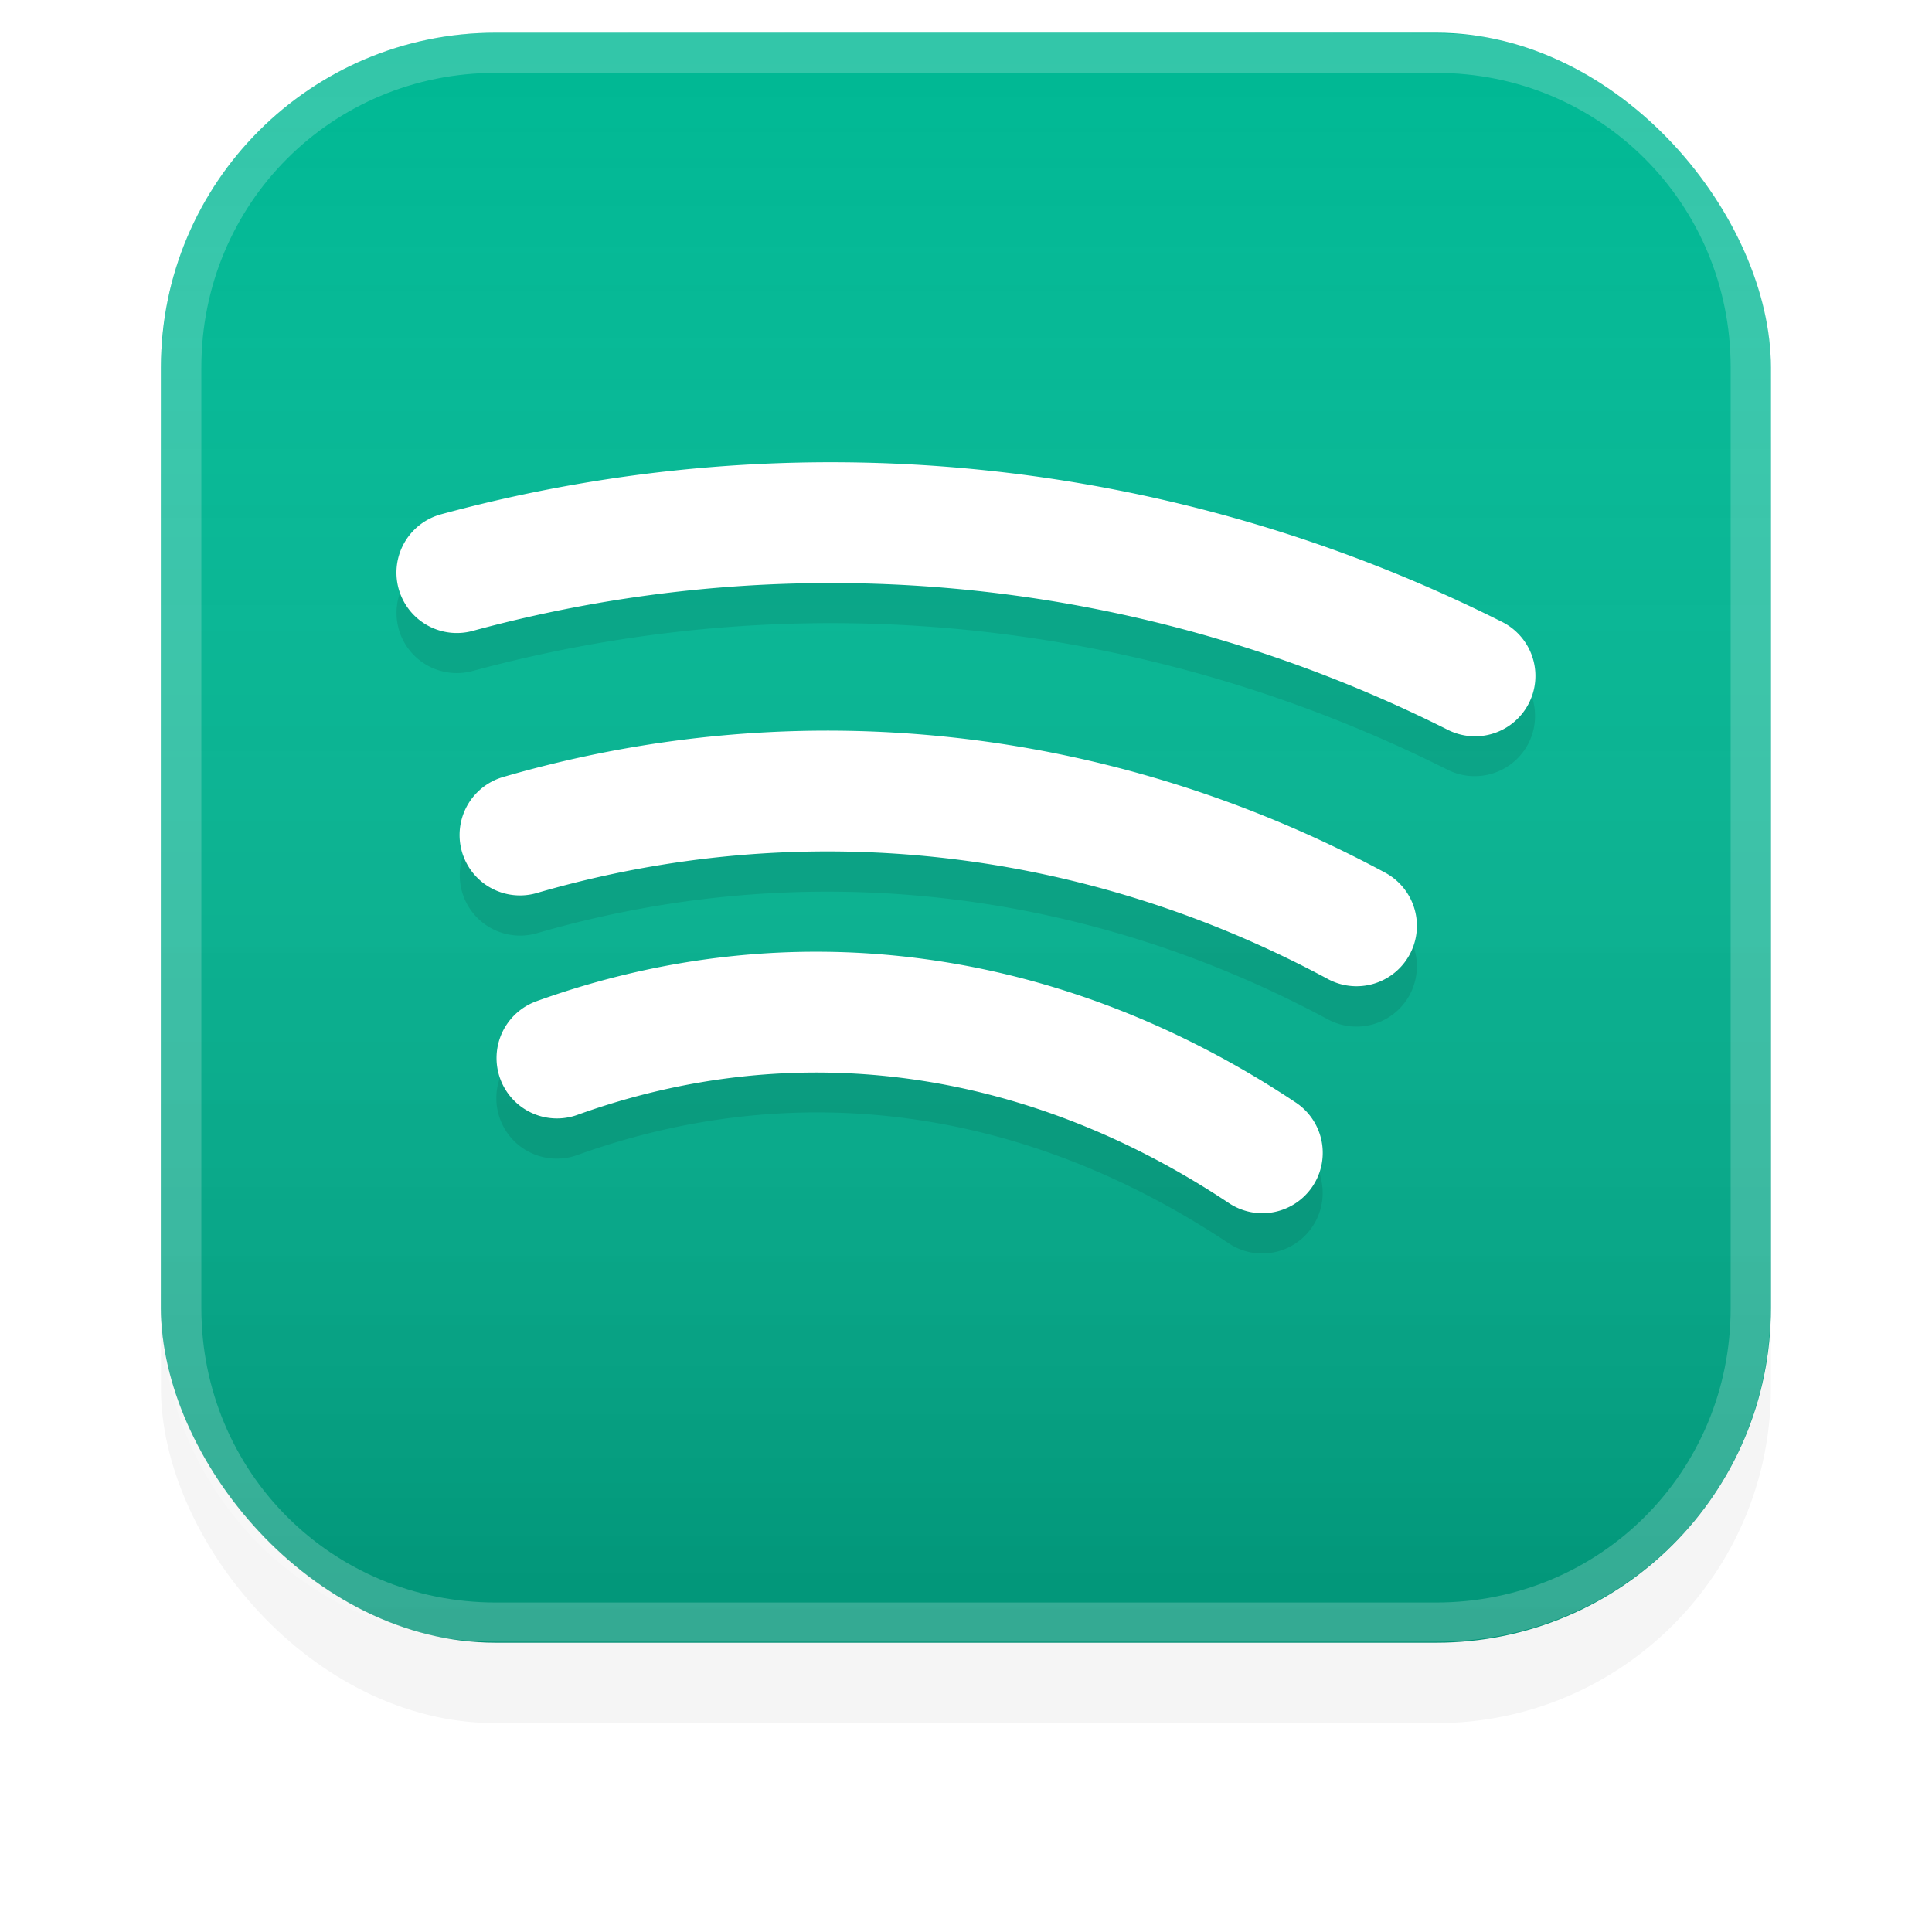 <?xml version="1.0" encoding="UTF-8" standalone="no"?>
<!-- Created with Inkscape (http://www.inkscape.org/) -->

<svg
   width="48"
   height="48"
   viewBox="0 0 12.7 12.7"
   version="1.1"
   id="svg39233"
   inkscape:version="1.1 (c68e22c387, 2021-05-23)"
   sodipodi:docname="spotify-linux-48.svg"
   xmlns:inkscape="http://www.inkscape.org/namespaces/inkscape"
   xmlns:sodipodi="http://sodipodi.sourceforge.net/DTD/sodipodi-0.dtd"
   xmlns:xlink="http://www.w3.org/1999/xlink"
   xmlns="http://www.w3.org/2000/svg"
   xmlns:svg="http://www.w3.org/2000/svg">
  <sodipodi:namedview
     id="namedview39235"
     pagecolor="#505050"
     bordercolor="#eeeeee"
     borderopacity="1"
     inkscape:pageshadow="0"
     inkscape:pageopacity="0"
     inkscape:pagecheckerboard="0"
     inkscape:document-units="mm"
     showgrid="false"
     units="px"
     inkscape:zoom="5.3664983"
     inkscape:cx="0.65219437"
     inkscape:cy="6.2424319"
     inkscape:window-width="1920"
     inkscape:window-height="1048"
     inkscape:window-x="0"
     inkscape:window-y="32"
     inkscape:window-maximized="1"
     inkscape:current-layer="layer1" />
  <defs
     id="defs39230">
    <filter
       style="color-interpolation-filters:sRGB"
       inkscape:label="Blur"
       id="filter33679"
       x="-0.002"
       y="-0.07"
       width="1.005"
       height="1.141">
      <feGaussianBlur
         stdDeviation="0.01 0.31"
         result="blur"
         id="feGaussianBlur33677" />
    </filter>
    <filter
       style="color-interpolation-filters:sRGB"
       inkscape:label="Blur"
       id="filter16690"
       x="-0.004"
       y="-0.092"
       width="1.009"
       height="1.184">
      <feGaussianBlur
         stdDeviation="0.01 0.21"
         result="blur"
         id="feGaussianBlur16688" />
    </filter>
    <filter
       style="color-interpolation-filters:sRGB"
       inkscape:label="Blur"
       id="filter16844"
       x="-0.006"
       y="-0.068"
       width="1.012"
       height="1.136">
      <feGaussianBlur
         stdDeviation="0.01 0.11"
         result="blur"
         id="feGaussianBlur16842" />
    </filter>
    <filter
       style="color-interpolation-filters:sRGB"
       inkscape:label="Blur"
       id="filter33679-3"
       x="-0.002"
       y="-0.07"
       width="1.005"
       height="1.141">
      <feGaussianBlur
         stdDeviation="0.01 0.31"
         result="blur"
         id="feGaussianBlur33677-6" />
    </filter>
    <filter
       style="color-interpolation-filters:sRGB"
       inkscape:label="Blur"
       id="filter33679-6"
       x="-0.002"
       y="-0.07"
       width="1.005"
       height="1.141">
      <feGaussianBlur
         stdDeviation="0.01 0.31"
         result="blur"
         id="feGaussianBlur33677-2" />
    </filter>
    <linearGradient
       inkscape:collect="always"
       xlink:href="#linearGradient2864"
       id="linearGradient17135"
       gradientUnits="userSpaceOnUse"
       gradientTransform="translate(-92.357,-11.864)"
       x1="6.42"
       y1="0.969"
       x2="6.42"
       y2="11.54" />
    <linearGradient
       inkscape:collect="always"
       id="linearGradient2864">
      <stop
         style="stop-color:#000000;stop-opacity:1"
         offset="0"
         id="stop2860" />
      <stop
         style="stop-color:#fefefe;stop-opacity:0"
         offset="1"
         id="stop2862" />
    </linearGradient>
    <filter
       style="color-interpolation-filters:sRGB"
       inkscape:label="Blur"
       id="filter18570"
       x="-0.003"
       y="-0.147"
       width="1.006"
       height="1.293">
      <feGaussianBlur
         stdDeviation="0.01 0.11"
         result="blur"
         id="feGaussianBlur18568" />
    </filter>
    <filter
       style="color-interpolation-filters:sRGB"
       inkscape:label="Blur"
       id="filter18871"
       x="-0.004"
       y="-0.154"
       width="1.009"
       height="1.308">
      <feGaussianBlur
         stdDeviation="0.01 0.11"
         result="blur"
         id="feGaussianBlur18869" />
    </filter>
    <filter
       style="color-interpolation-filters:sRGB"
       inkscape:label="Blur"
       id="filter18831"
       x="-0.004"
       y="-0.157"
       width="1.008"
       height="1.314">
      <feGaussianBlur
         stdDeviation="0.01 0.11"
         result="blur"
         id="feGaussianBlur18829" />
    </filter>
  </defs>
  <g
     inkscape:label="Calque 1"
     inkscape:groupmode="layer"
     id="layer1">
    <g
       id="g41185"
       transform="translate(-79.657,-0.007)">
      <rect
         style="opacity:0.2;mix-blend-mode:overlay;fill:#000000;fill-opacity:1;stroke:none;stroke-width:0.55;stroke-linecap:square;filter:url(#filter33679-6)"
         id="rect33479"
         width="10.583"
         height="10.583"
         x="-31.628"
         y="-3.224"
         ry="2.2"
         rx="2.2"
         transform="rotate(180,29.835,4.055)" />
      <rect
         style="fill:#00b894;fill-opacity:1;stroke:none;stroke-width:0.55;stroke-linecap:square"
         id="rect17127"
         width="10.583"
         height="10.583"
         x="80.715"
         y="0.222"
         ry="2.2"
         rx="2.2" />
      <rect
         style="opacity:0.2;mix-blend-mode:overlay;fill:url(#linearGradient17135);fill-opacity:1;stroke:none;stroke-width:0.55;stroke-linecap:square"
         id="rect17129"
         width="10.583"
         height="10.583"
         x="-91.298"
         y="-10.806"
         ry="2.2"
         rx="2.2"
         transform="scale(-1)" />
      <path
         style="color:#000000;opacity:0.3;fill:#000000;stroke-linecap:round;-inkscape-stroke:none;filter:url(#filter18570)"
         d="m 86.105,3.36 c -1.181,-0.12 -2.383,-0.024 -3.549,0.293 a 0.397,0.397 0 0 0 -0.279,0.486 0.397,0.397 0 0 0 0.486,0.279 c 2.144,-0.582 4.416,-0.352 6.412,0.65 a 0.397,0.397 0 0 0 0.531,-0.178 0.397,0.397 0 0 0 -0.176,-0.531 c -1.084,-0.544 -2.245,-0.88 -3.426,-1 z"
         id="path18426" />
      <path
         style="opacity:1;fill:none;fill-opacity:1;stroke:#ffffff;stroke-width:0.794;stroke-linecap:round;stroke-miterlimit:4;stroke-dasharray:none"
         id="path17500"
         sodipodi:type="arc"
         sodipodi:cx="85.120148"
         sodipodi:cy="13.535613"
         sodipodi:rx="9.720994"
         sodipodi:ry="10.093125"
         sodipodi:start="4.4565759"
         sodipodi:end="5.1629039"
         sodipodi:arc-type="arc"
         sodipodi:open="true"
         d="m 82.66,3.771 a 9.721,10.093 0 0 1 6.693,0.679" />
      <path
         id="rect17131"
         style="color:#000000;opacity:0.2;mix-blend-mode:soft-light;fill:#ffffff;stroke-width:1;stroke-linecap:square;-inkscape-stroke:none"
         d="m 82.915,0.222 c -0.038,0 -0.076,0.001 -0.114,0.003 -0.038,0.002 -0.075,0.005 -0.112,0.008 -0.037,0.004 -0.074,0.008 -0.11,0.014 -0.036,0.006 -0.073,0.012 -0.109,0.019 -0.036,0.007 -0.072,0.016 -0.107,0.025 -0.035,0.009 -0.07,0.019 -0.104,0.029 -0.034,0.011 -0.069,0.022 -0.102,0.035 -0.034,0.012 -0.067,0.025 -0.1,0.039 -0.033,0.014 -0.065,0.029 -0.097,0.044 -0.032,0.015 -0.064,0.031 -0.095,0.048 -0.031,0.017 -0.062,0.035 -0.092,0.053 -0.03,0.018 -0.06,0.037 -0.089,0.057 -0.029,0.02 -0.058,0.04 -0.086,0.061 -0.028,0.021 -0.056,0.043 -0.083,0.065 -0.027,0.022 -0.054,0.046 -0.08,0.069 -0.026,0.024 -0.052,0.047 -0.076,0.072 -0.025,0.025 -0.049,0.05 -0.072,0.076 -0.024,0.026 -0.047,0.052 -0.069,0.08 -0.022,0.027 -0.044,0.055 -0.065,0.083 -0.021,0.028 -0.042,0.057 -0.061,0.086 -0.02,0.029 -0.039,0.059 -0.057,0.089 -0.018,0.03 -0.036,0.061 -0.053,0.092 -0.017,0.031 -0.033,0.063 -0.049,0.095 -0.015,0.032 -0.03,0.064 -0.044,0.097 -0.014,0.033 -0.027,0.067 -0.039,0.1 -0.012,0.034 -0.024,0.068 -0.035,0.102 -0.011,0.034 -0.02,0.069 -0.029,0.104 -0.009,0.035 -0.017,0.071 -0.025,0.107 -0.007,0.036 -0.014,0.072 -0.019,0.109 -0.006,0.036 -0.01,0.073 -0.014,0.11 -0.004,0.037 -0.006,0.075 -0.008,0.112 -0.002,0.038 -0.003,0.076 -0.003,0.114 v 6.183 c 0,0.038 0.001,0.076 0.003,0.114 0.002,0.038 0.004,0.075 0.008,0.112 0.004,0.037 0.008,0.074 0.014,0.11 0.006,0.036 0.012,0.073 0.019,0.109 0.007,0.036 0.016,0.072 0.025,0.107 0.009,0.035 0.019,0.07 0.029,0.104 0.011,0.034 0.022,0.069 0.035,0.102 0.012,0.034 0.025,0.067 0.039,0.1 0.014,0.033 0.029,0.065 0.044,0.097 0.015,0.032 0.032,0.064 0.049,0.095 0.017,0.031 0.034,0.062 0.053,0.092 0.018,0.03 0.037,0.06 0.057,0.089 0.02,0.029 0.04,0.058 0.061,0.086 0.021,0.028 0.043,0.056 0.065,0.083 0.022,0.027 0.046,0.054 0.069,0.08 0.024,0.026 0.047,0.052 0.072,0.076 0.025,0.025 0.05,0.049 0.076,0.072 0.026,0.024 0.053,0.047 0.08,0.069 0.027,0.022 0.054,0.044 0.083,0.065 0.028,0.021 0.057,0.042 0.086,0.061 0.029,0.02 0.059,0.039 0.089,0.057 0.03,0.018 0.061,0.036 0.092,0.053 0.031,0.017 0.063,0.033 0.095,0.048 0.032,0.015 0.064,0.03 0.097,0.044 0.033,0.014 0.067,0.027 0.1,0.039 0.034,0.012 0.068,0.024 0.102,0.035 0.034,0.011 0.069,0.02 0.104,0.029 0.035,0.009 0.071,0.018 0.107,0.025 0.036,0.007 0.072,0.014 0.109,0.019 0.036,0.005 0.073,0.01 0.11,0.014 0.037,0.004 0.075,0.006 0.112,0.008 0.038,0.002 0.076,0.003 0.114,0.003 h 6.183 c 0.038,0 0.076,-0.001 0.114,-0.003 0.038,-0.002 0.075,-0.004 0.112,-0.008 0.037,-0.004 0.074,-0.008 0.11,-0.014 0.036,-0.005 0.073,-0.012 0.109,-0.019 0.036,-0.007 0.072,-0.016 0.107,-0.025 0.035,-0.009 0.07,-0.019 0.104,-0.029 0.034,-0.011 0.069,-0.022 0.102,-0.035 0.034,-0.012 0.067,-0.025 0.1,-0.039 0.033,-0.014 0.065,-0.029 0.097,-0.044 0.032,-0.015 0.064,-0.031 0.095,-0.048 0.031,-0.017 0.062,-0.035 0.092,-0.053 0.03,-0.018 0.06,-0.037 0.089,-0.057 0.029,-0.02 0.058,-0.04 0.086,-0.061 0.028,-0.021 0.056,-0.043 0.083,-0.065 0.027,-0.022 0.054,-0.046 0.08,-0.069 0.026,-0.024 0.052,-0.047 0.076,-0.072 0.025,-0.025 0.049,-0.05 0.073,-0.076 0.024,-0.026 0.046,-0.052 0.069,-0.08 0.022,-0.027 0.044,-0.055 0.065,-0.083 0.021,-0.028 0.042,-0.057 0.061,-0.086 0.02,-0.029 0.039,-0.059 0.057,-0.089 0.018,-0.03 0.036,-0.061 0.053,-0.092 0.017,-0.031 0.033,-0.063 0.048,-0.095 0.015,-0.032 0.031,-0.064 0.044,-0.097 0.014,-0.033 0.027,-0.067 0.039,-0.1 0.012,-0.034 0.023,-0.068 0.034,-0.102 0.011,-0.034 0.021,-0.069 0.03,-0.104 0.009,-0.035 0.017,-0.071 0.024,-0.107 0.007,-0.036 0.014,-0.072 0.019,-0.109 0.006,-0.036 0.01,-0.073 0.014,-0.11 0.004,-0.037 0.007,-0.075 0.009,-0.112 0.002,-0.038 0.003,-0.076 0.003,-0.114 V 2.423 c 0,-0.038 -7.94e-4,-0.076 -0.003,-0.114 -0.002,-0.038 -0.005,-0.075 -0.009,-0.112 -0.004,-0.037 -0.008,-0.074 -0.014,-0.11 -0.006,-0.036 -0.012,-0.073 -0.019,-0.109 -0.007,-0.036 -0.015,-0.072 -0.024,-0.107 -0.009,-0.035 -0.019,-0.07 -0.03,-0.104 -0.011,-0.034 -0.022,-0.069 -0.034,-0.102 -0.012,-0.034 -0.025,-0.067 -0.039,-0.1 -0.014,-0.033 -0.029,-0.065 -0.044,-0.097 -0.015,-0.032 -0.031,-0.064 -0.048,-0.095 -0.017,-0.031 -0.035,-0.062 -0.053,-0.092 -0.018,-0.03 -0.037,-0.06 -0.057,-0.089 -0.02,-0.029 -0.04,-0.058 -0.061,-0.086 -0.021,-0.028 -0.043,-0.056 -0.065,-0.083 -0.022,-0.027 -0.045,-0.054 -0.069,-0.08 -0.024,-0.026 -0.048,-0.052 -0.073,-0.076 -0.025,-0.025 -0.05,-0.049 -0.076,-0.072 -0.026,-0.024 -0.052,-0.047 -0.08,-0.069 -0.027,-0.022 -0.055,-0.044 -0.083,-0.065 -0.028,-0.021 -0.057,-0.042 -0.086,-0.061 -0.029,-0.02 -0.059,-0.039 -0.089,-0.057 -0.03,-0.018 -0.061,-0.036 -0.092,-0.053 -0.031,-0.017 -0.063,-0.033 -0.095,-0.048 -0.032,-0.015 -0.064,-0.03 -0.097,-0.044 -0.033,-0.014 -0.067,-0.027 -0.1,-0.039 -0.034,-0.012 -0.068,-0.024 -0.102,-0.035 -0.034,-0.011 -0.069,-0.02 -0.104,-0.029 -0.035,-0.009 -0.071,-0.018 -0.107,-0.025 -0.036,-0.007 -0.072,-0.014 -0.109,-0.019 -0.036,-0.006 -0.073,-0.01 -0.11,-0.014 -0.037,-0.004 -0.075,-0.006 -0.112,-0.008 -0.038,-0.002 -0.076,-0.003 -0.114,-0.003 z m 5.29e-4,0.264 h 6.182 c 1.077,0 1.936,0.859 1.936,1.936 v 6.184 c 0,1.077 -0.859,1.935 -1.936,1.935 h -6.182 c -1.077,0 -1.935,-0.858 -1.935,-1.935 V 2.422 c 0,-1.077 0.858,-1.936 1.935,-1.936 z" />
      <path
         style="color:#000000;opacity:0.3;fill:#000000;stroke-linecap:round;-inkscape-stroke:none;filter:url(#filter18871)"
         d="M 85.728,6.579 C 84.881,6.465 84.016,6.553 83.183,6.852 a 0.397,0.397 0 0 0 -0.24,0.508 0.397,0.397 0 0 0 0.508,0.24 c 1.435,-0.516 2.933,-0.319 4.283,0.58 A 0.397,0.397 0 0 0 88.285,8.069 0.397,0.397 0 0 0 88.174,7.518 C 87.406,7.008 86.576,6.693 85.728,6.579 Z"
         id="path18428" />
      <path
         style="opacity:1;fill:none;fill-opacity:1;stroke:#ffffff;stroke-width:0.794;stroke-linecap:round;stroke-miterlimit:4;stroke-dasharray:none"
         id="path17994"
         sodipodi:type="arc"
         sodipodi:cx="85.021736"
         sodipodi:cy="15.928872"
         sodipodi:rx="6.735117"
         sodipodi:ry="9.2685356"
         sodipodi:start="4.4565759"
         sodipodi:end="5.1629039"
         sodipodi:arc-type="arc"
         sodipodi:open="true"
         d="m 83.318,6.962 a 6.735,9.269 0 0 1 4.637,0.623" />
      <path
         style="color:#000000;opacity:0.3;fill:#000000;stroke-linecap:round;-inkscape-stroke:none;filter:url(#filter18831)"
         d="M 85.916,5.12 C 84.934,5.013 83.933,5.098 82.965,5.38 a 0.397,0.397 0 0 0 -0.27,0.492 0.397,0.397 0 0 0 0.49,0.27 c 1.739,-0.506 3.579,-0.306 5.201,0.566 A 0.397,0.397 0 0 0 88.924,6.546 0.397,0.397 0 0 0 88.762,6.009 C 87.862,5.525 86.898,5.227 85.916,5.12 Z"
         id="path18430" />
      <path
         style="opacity:1;fill:none;fill-opacity:1;stroke:#ffffff;stroke-width:0.794;stroke-linecap:round;stroke-miterlimit:4;stroke-dasharray:none"
         id="path18114"
         sodipodi:type="arc"
         sodipodi:cx="85.096268"
         sodipodi:cy="14.088654"
         sodipodi:rx="7.9865122"
         sodipodi:ry="8.881752"
         sodipodi:start="4.4565759"
         sodipodi:end="5.1629039"
         sodipodi:arc-type="arc"
         sodipodi:open="true"
         d="M 83.075,5.496 A 7.987,8.882 0 0 1 88.574,6.093" />
    </g>
  </g>
</svg>
